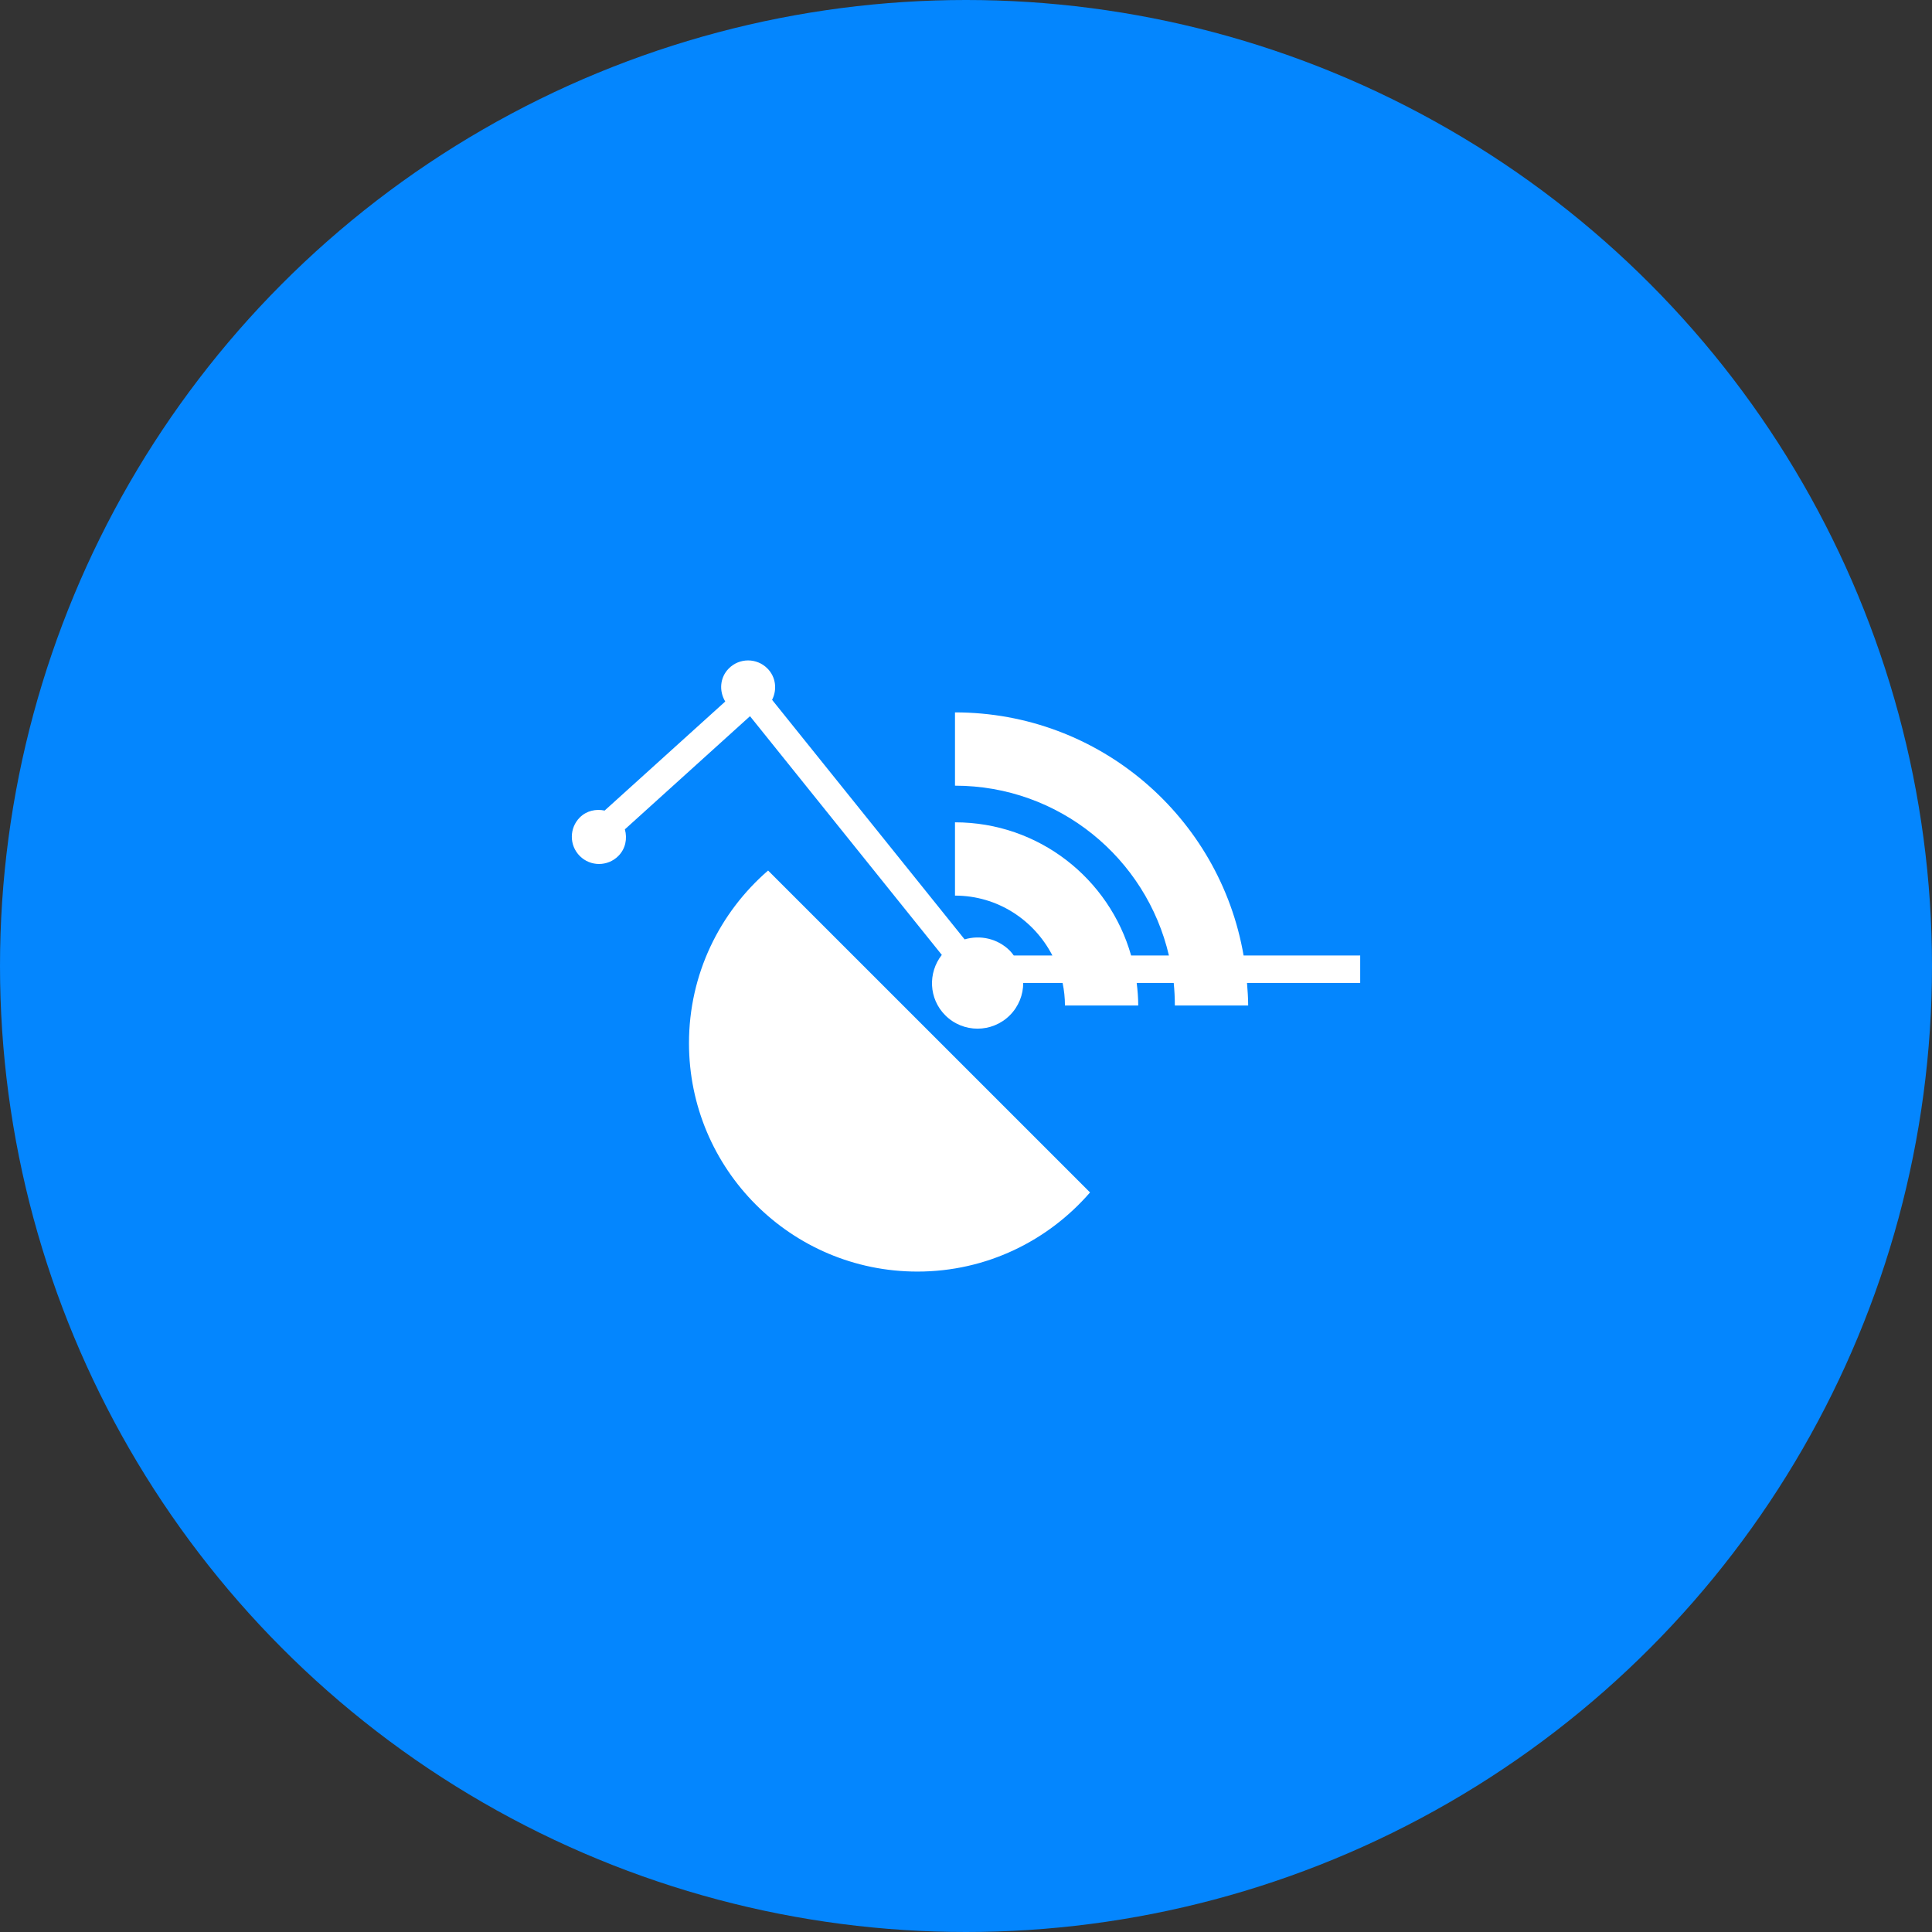 <?xml version="1.0" encoding="UTF-8"?>
<svg width="60px" height="60px" viewBox="0 0 60 60" version="1.1" xmlns="http://www.w3.org/2000/svg" xmlns:xlink="http://www.w3.org/1999/xlink">
    <rect x="0" y="0" width="60" height="60" fill="#333333" stroke="none"/>
    <!-- Generator: Sketch 51.2 (57519) - http://www.bohemiancoding.com/sketch -->
    <title>Group 15 Copy</title>
    <desc>Created with Sketch.</desc>
    <defs></defs>
    <g id="Page-2" stroke="none" stroke-width="1" fill="none" fill-rule="evenodd">
        <g id="运维管理" transform="translate(-1117, -609)">
            <g id="数据列表" transform="translate(380, 194)">
                <g id="Group-6-Copy-6" transform="translate(647, 365)">
                    <g id="Group-15-Copy" transform="translate(90, 50)">
                        <circle id="Oval-2-Copy" fill="#0486FE" cx="30" cy="30" r="30"></circle>
                        <g id="GNSS连续采集" transform="translate(16, 16)" fill-rule="nonzero">
                            <rect id="Rectangle-path" fill="#000000" opacity="0" x="0" y="0" width="28" height="28"></rect>
                            <path d="M5.397,16.396 C5.397,20.314 8.572,23.49 12.491,23.49 C14.634,23.49 16.55,22.535 17.852,21.032 L7.854,11.035 C6.351,12.336 5.397,14.252 5.397,16.396 Z M26.242,13.674 L22.621,13.674 C21.883,9.388 18.156,6.124 13.658,6.124 L13.658,8.4 C16.894,8.4 19.598,10.653 20.302,13.674 L19.128,13.674 C18.451,11.288 16.262,9.538 13.658,9.538 L13.658,11.814 C14.982,11.814 16.116,12.574 16.683,13.674 L15.484,13.674 C15.445,13.623 15.408,13.571 15.361,13.524 C14.98,13.144 14.439,13.031 13.957,13.173 L7.978,5.734 C8.139,5.417 8.097,5.024 7.831,4.758 C7.501,4.428 6.965,4.427 6.635,4.758 C6.354,5.039 6.327,5.461 6.523,5.786 L2.777,9.173 C2.507,9.116 2.216,9.177 2.006,9.387 C1.676,9.718 1.676,10.254 2.006,10.584 C2.336,10.915 2.872,10.914 3.202,10.584 C3.428,10.359 3.487,10.041 3.406,9.756 L7.292,6.242 L13.249,13.655 C12.811,14.212 12.843,15.018 13.356,15.531 C13.91,16.085 14.807,16.084 15.361,15.531 C15.638,15.254 15.777,14.891 15.777,14.527 L17,14.527 C17.047,14.753 17.073,14.988 17.073,15.227 L19.349,15.227 C19.349,14.99 19.329,14.757 19.301,14.527 L20.451,14.527 C20.474,14.758 20.486,14.991 20.486,15.227 L22.763,15.227 C22.763,14.991 22.745,14.759 22.727,14.527 L26.242,14.527 L26.242,13.674 L26.242,13.674 Z" id="Shape" fill="#FFFFFF"></path>
                        </g>
                    </g>
                </g>
            </g>
        </g>
    </g>
</svg>